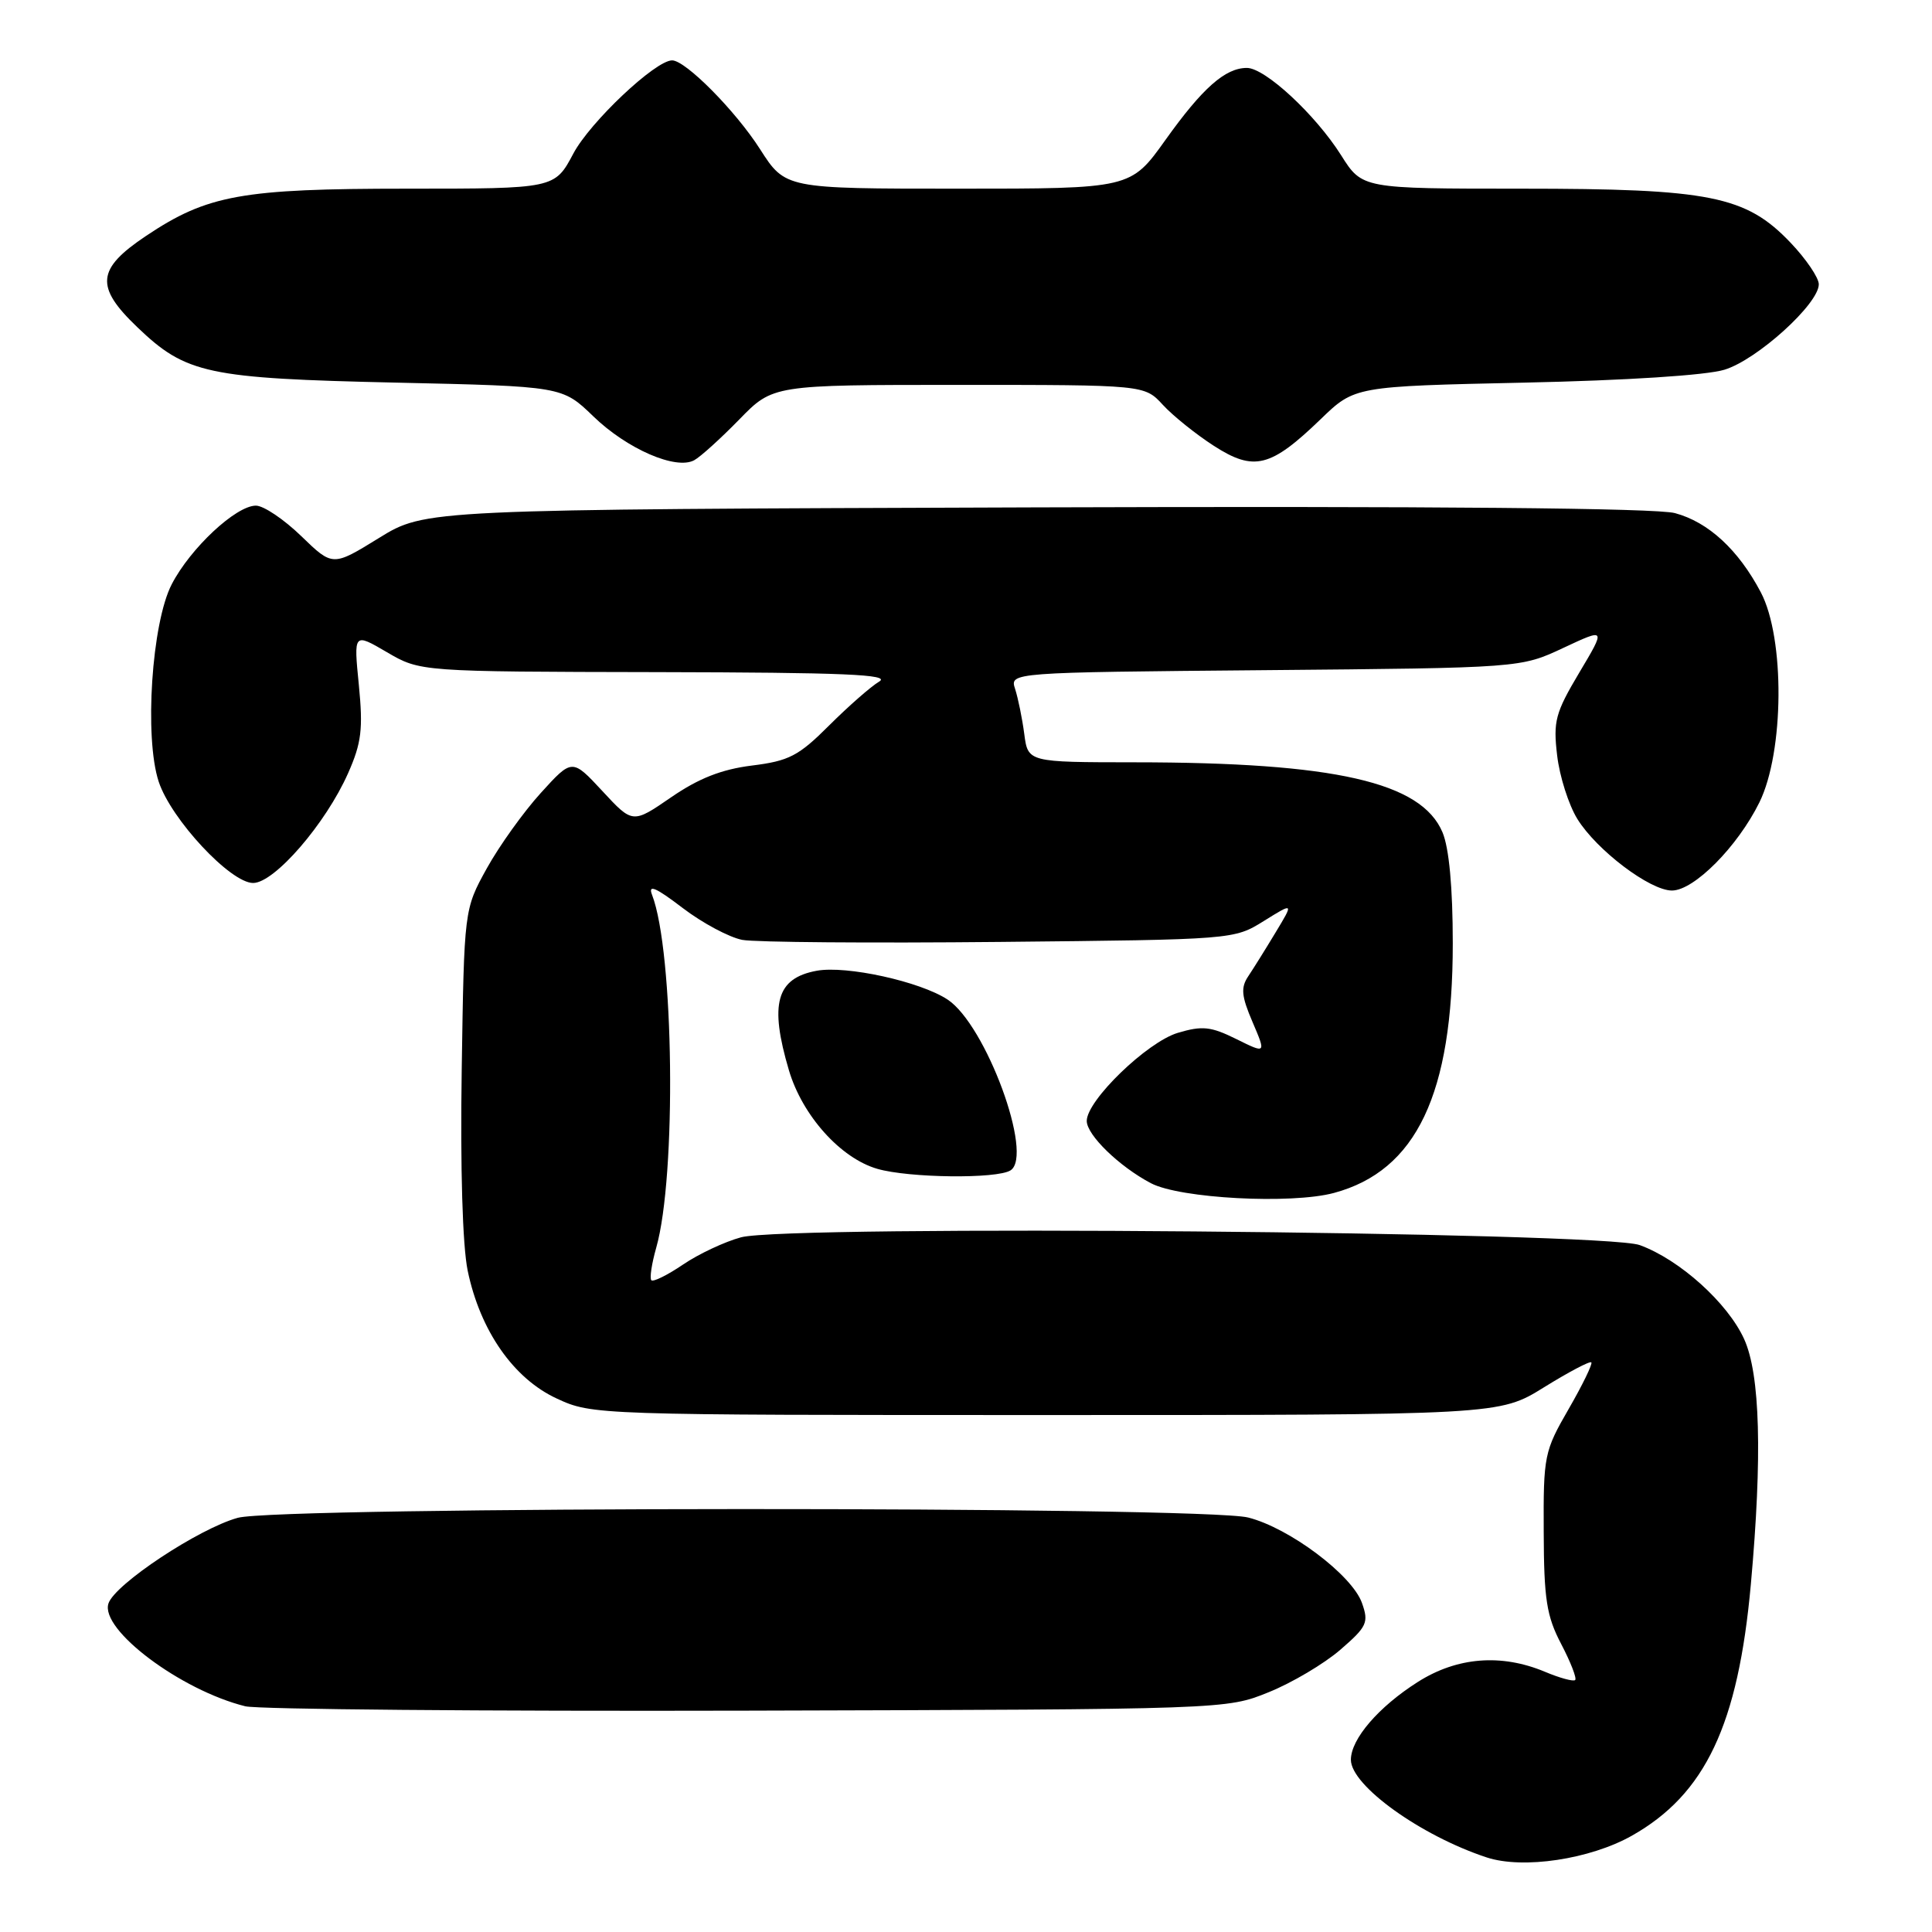 <?xml version="1.0" encoding="UTF-8" standalone="no"?>
<!DOCTYPE svg PUBLIC "-//W3C//DTD SVG 1.1//EN" "http://www.w3.org/Graphics/SVG/1.1/DTD/svg11.dtd" >
<svg xmlns="http://www.w3.org/2000/svg" xmlns:xlink="http://www.w3.org/1999/xlink" version="1.1" viewBox="0 0 256 256">
 <g >
 <path fill="currentColor"
d=" M 216.23 243.24 C 225.97 237.74 230.32 228.54 232.00 209.89 C 233.53 192.92 233.23 182.11 231.11 177.44 C 228.93 172.64 222.55 166.90 217.27 164.98 C 212.39 163.21 104.42 162.27 98.19 163.95 C 96.04 164.53 92.58 166.15 90.52 167.55 C 88.46 168.95 86.56 169.89 86.31 169.64 C 86.06 169.39 86.35 167.46 86.95 165.34 C 89.66 155.85 89.31 126.08 86.40 118.57 C 85.84 117.14 86.88 117.58 90.44 120.30 C 93.07 122.31 96.64 124.21 98.36 124.54 C 100.09 124.86 115.45 124.98 132.50 124.81 C 163.45 124.50 163.51 124.50 167.46 122.04 C 171.43 119.57 171.43 119.57 169.03 123.54 C 167.72 125.72 166.08 128.34 165.40 129.36 C 164.39 130.87 164.49 131.98 165.97 135.43 C 167.77 139.64 167.77 139.64 163.82 137.68 C 160.44 136.01 159.31 135.89 156.06 136.86 C 151.98 138.09 144.00 145.81 144.00 148.53 C 144.00 150.39 148.30 154.57 152.50 156.78 C 156.35 158.81 171.10 159.59 176.76 158.07 C 187.68 155.12 192.50 144.99 192.50 125.00 C 192.50 117.59 192.01 112.36 191.14 110.29 C 188.34 103.63 176.87 101.02 150.36 101.01 C 136.21 101.00 136.21 101.00 135.72 97.25 C 135.45 95.19 134.90 92.51 134.51 91.30 C 133.79 89.10 133.79 89.10 167.65 88.80 C 201.50 88.50 201.50 88.50 207.15 85.85 C 212.79 83.21 212.79 83.21 209.26 89.13 C 206.09 94.46 205.79 95.57 206.33 100.10 C 206.65 102.87 207.86 106.66 209.01 108.52 C 211.57 112.66 218.63 118.00 221.54 118.00 C 224.47 118.00 230.24 112.18 233.13 106.32 C 236.42 99.63 236.52 84.57 233.32 78.49 C 230.35 72.85 226.37 69.18 221.94 67.99 C 219.48 67.32 189.95 67.06 137.25 67.23 C 56.35 67.50 56.35 67.50 50.21 71.29 C 44.08 75.07 44.08 75.07 39.92 71.04 C 37.63 68.82 34.93 67.00 33.91 67.00 C 31.27 67.00 25.24 72.62 22.76 77.41 C 20.10 82.52 19.10 97.73 21.03 103.58 C 22.67 108.56 30.54 117.00 33.54 117.00 C 36.37 117.00 43.17 109.13 46.13 102.44 C 47.90 98.44 48.12 96.61 47.55 90.77 C 46.86 83.84 46.86 83.84 51.27 86.42 C 55.68 89.00 55.68 89.00 87.09 89.06 C 111.86 89.11 118.08 89.37 116.50 90.31 C 115.40 90.96 112.42 93.58 109.87 96.12 C 105.82 100.17 104.55 100.83 99.63 101.44 C 95.61 101.94 92.57 103.14 88.92 105.65 C 83.83 109.15 83.83 109.15 79.82 104.82 C 75.81 100.50 75.81 100.50 71.66 105.07 C 69.37 107.59 66.15 112.09 64.50 115.07 C 61.50 120.50 61.50 120.50 61.18 141.75 C 60.98 154.81 61.29 165.07 61.97 168.37 C 63.62 176.32 68.05 182.67 73.77 185.31 C 78.47 187.49 78.91 187.50 138.59 187.50 C 198.67 187.50 198.67 187.50 204.58 183.83 C 207.84 181.81 210.66 180.32 210.86 180.52 C 211.05 180.72 209.70 183.50 207.86 186.69 C 204.62 192.30 204.50 192.87 204.55 203.00 C 204.58 211.92 204.93 214.15 206.87 217.85 C 208.12 220.24 208.95 222.38 208.72 222.61 C 208.49 222.84 206.68 222.35 204.69 221.51 C 198.91 219.10 193.07 219.57 187.88 222.86 C 182.66 226.17 179.00 230.43 179.00 233.18 C 179.00 236.59 188.25 243.24 197.00 246.12 C 201.80 247.70 210.68 246.37 216.23 243.24 Z  M 168.10 224.23 C 171.18 222.99 175.45 220.46 177.59 218.61 C 181.14 215.54 181.39 215.00 180.47 212.41 C 179.17 208.71 170.84 202.45 165.39 201.08 C 159.38 199.56 36.98 199.60 31.50 201.12 C 26.33 202.55 15.20 209.92 14.37 212.47 C 13.24 215.93 23.93 223.96 32.50 226.09 C 34.15 226.50 64.08 226.76 99.00 226.67 C 162.49 226.50 162.50 226.50 168.10 224.23 Z  M 133.90 155.08 C 137.01 153.11 130.62 135.76 125.55 132.44 C 121.91 130.05 112.16 127.91 108.22 128.63 C 102.87 129.61 101.92 133.00 104.54 141.83 C 106.32 147.83 111.39 153.48 116.26 154.88 C 120.45 156.09 132.09 156.23 133.90 155.08 Z  M 97.96 55.58 C 102.42 51.00 102.42 51.00 127.03 51.00 C 151.65 51.00 151.65 51.00 154.08 53.64 C 155.41 55.09 158.46 57.54 160.85 59.08 C 166.16 62.50 168.37 61.94 175.00 55.54 C 179.50 51.19 179.50 51.19 202.00 50.70 C 215.48 50.41 226.10 49.73 228.50 48.99 C 232.83 47.67 241.00 40.27 241.00 37.67 C 241.00 36.80 239.31 34.31 237.25 32.15 C 231.34 25.95 226.59 25.00 201.57 25.00 C 180.50 25.00 180.50 25.00 177.71 20.58 C 174.30 15.18 167.63 9.00 165.22 9.00 C 162.35 9.00 159.34 11.66 154.43 18.54 C 149.82 25.00 149.82 25.00 126.94 25.00 C 104.06 25.00 104.06 25.00 100.70 19.75 C 97.45 14.67 90.84 8.00 89.06 8.00 C 86.84 8.00 78.19 16.17 75.97 20.35 C 73.50 25.00 73.50 25.00 53.93 25.00 C 32.04 25.00 27.48 25.82 19.35 31.26 C 12.80 35.64 12.57 37.98 18.19 43.35 C 24.64 49.54 27.47 50.14 52.50 50.70 C 74.50 51.19 74.50 51.19 78.61 55.16 C 83.08 59.49 89.57 62.31 91.99 60.98 C 92.82 60.53 95.51 58.09 97.96 55.58 Z "/>
</g>
</svg>